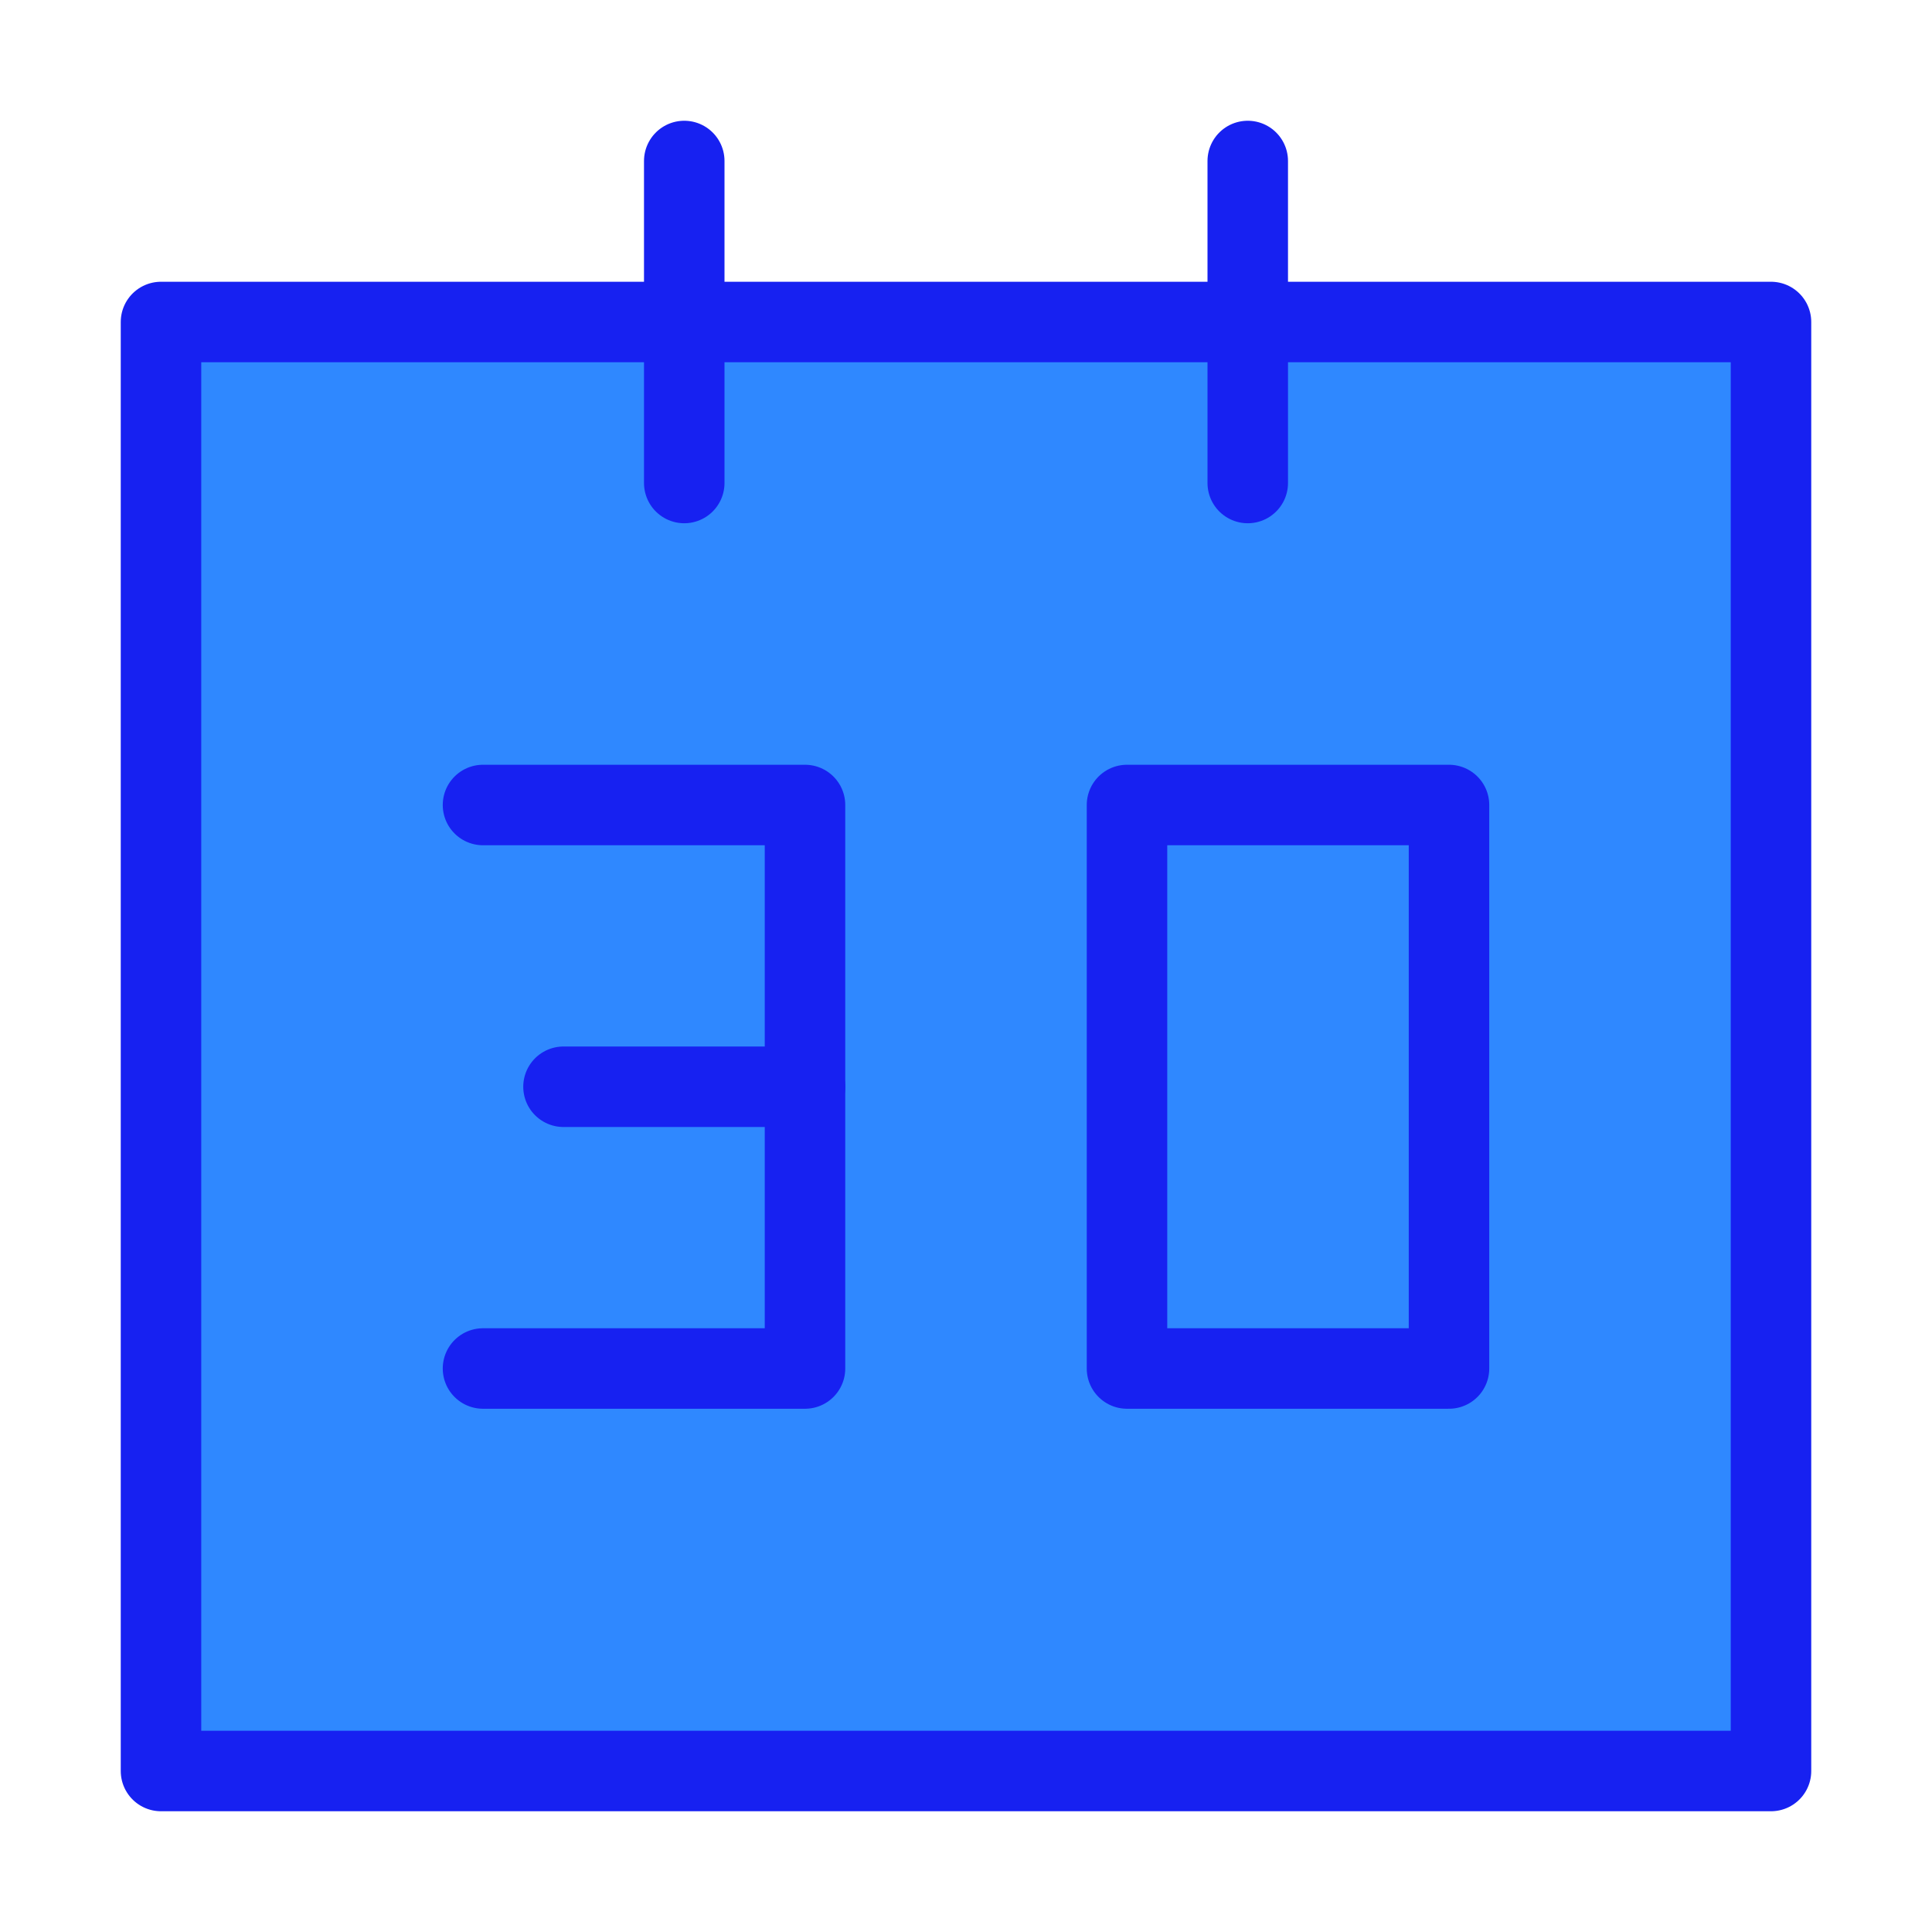 <?xml version="1.0" encoding="UTF-8"?><svg width="24" height="24" viewBox="0 0 48 48" fill="none" xmlns="http://www.w3.org/2000/svg"><rect x="4" y="8" width="40" height="36" fill="#2F88FF" stroke="#1721F1" stroke-width="2" stroke-linejoin="round"/><path fill-rule="evenodd" clip-rule="evenodd" d="M28 20V34H36V20H28Z" stroke="#1721F1" stroke-width="2" stroke-linecap="round" stroke-linejoin="round"/><path d="M17 4V12" stroke="#1721F1" stroke-width="2" stroke-linecap="round" stroke-linejoin="round"/><path d="M31 4V12" stroke="#1721F1" stroke-width="2" stroke-linecap="round" stroke-linejoin="round"/><path d="M12 20H20V34H12" stroke="#1721F1" stroke-width="2" stroke-linecap="round" stroke-linejoin="round"/><path d="M20 27H14" stroke="#1721F1" stroke-width="2" stroke-linecap="round" stroke-linejoin="round"/></svg>